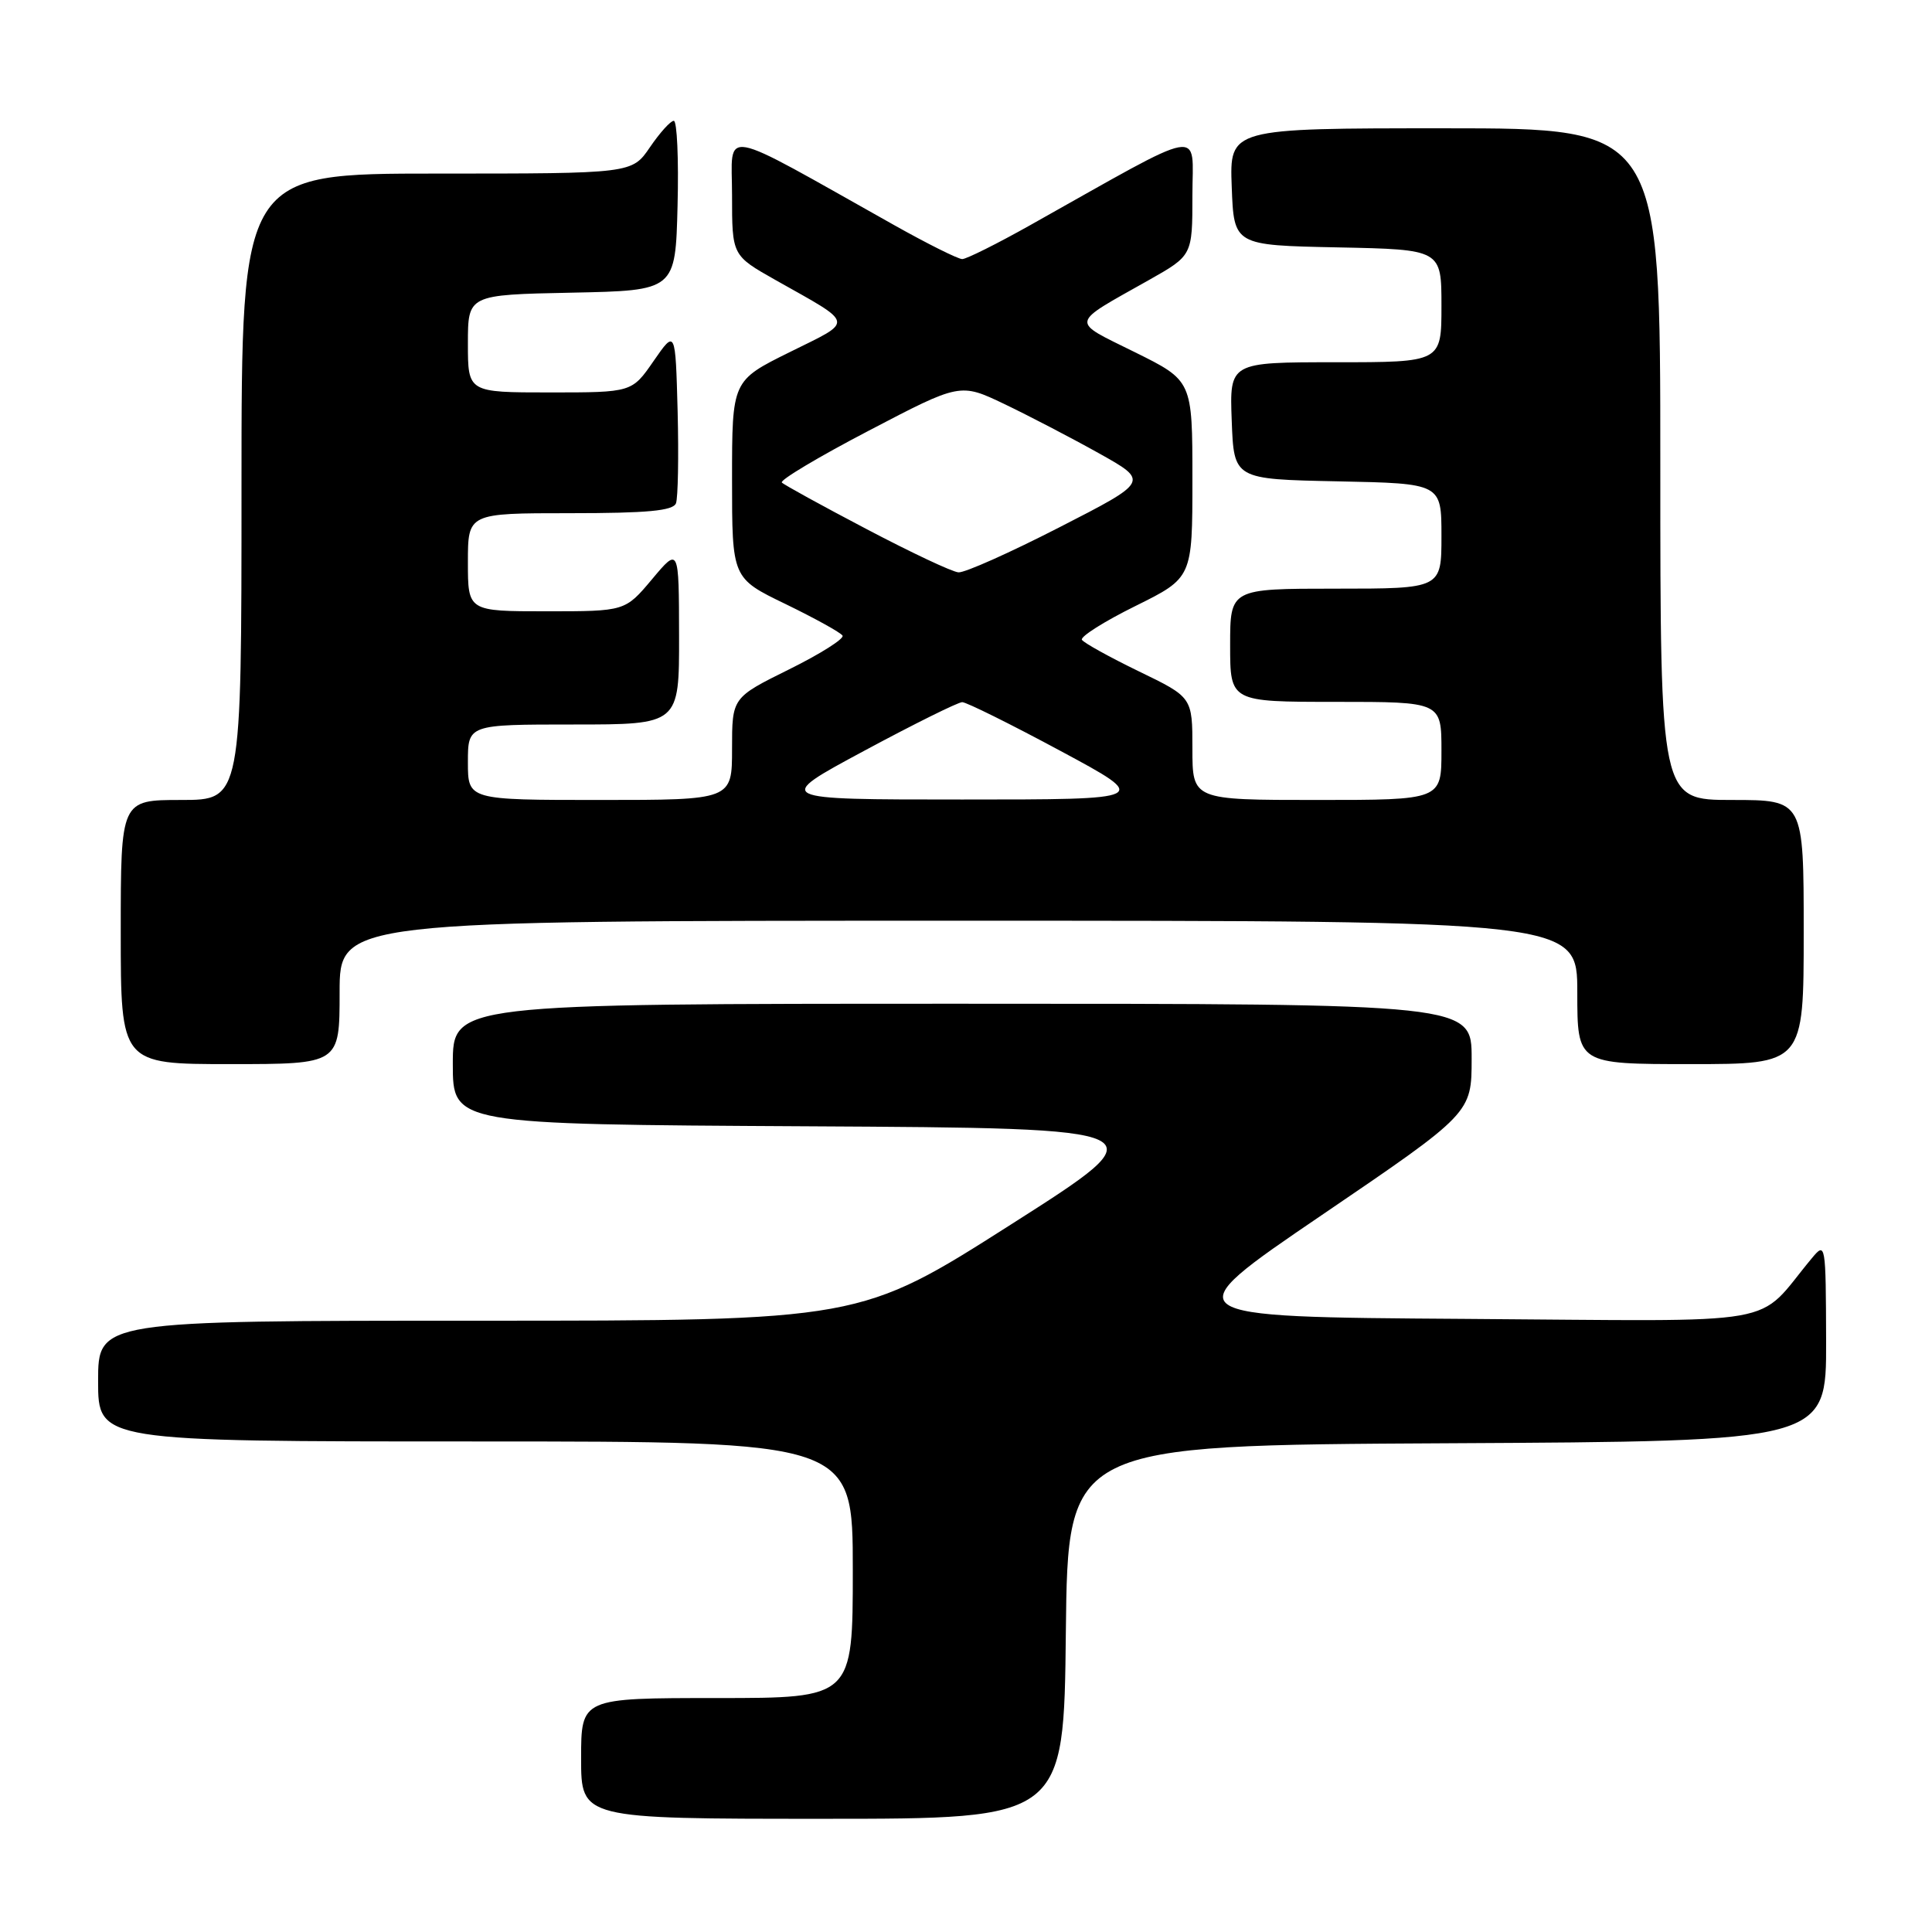 <?xml version="1.0" encoding="UTF-8" standalone="no"?>
<!DOCTYPE svg PUBLIC "-//W3C//DTD SVG 1.1//EN" "http://www.w3.org/Graphics/SVG/1.1/DTD/svg11.dtd" >
<svg xmlns="http://www.w3.org/2000/svg" xmlns:xlink="http://www.w3.org/1999/xlink" version="1.1" viewBox="0 0 256 256">
 <g >
 <path fill="currentColor"
d=" M 141.23 216.25 C 141.50 191.50 141.50 191.50 191.75 191.24 C 242.00 190.98 242.00 190.98 241.97 177.74 C 241.93 164.71 241.90 164.53 240.08 166.72 C 232.39 175.94 237.45 175.05 194.20 174.76 C 155.30 174.50 155.30 174.50 175.15 161.00 C 195.00 147.50 195.00 147.50 195.00 140.25 C 195.00 133.00 195.00 133.00 127.50 133.00 C 60.00 133.00 60.00 133.00 60.00 140.99 C 60.00 148.98 60.00 148.98 106.99 149.24 C 153.99 149.50 153.99 149.50 133.96 162.25 C 113.94 175.00 113.94 175.00 63.47 175.00 C 13.00 175.00 13.00 175.00 13.00 183.00 C 13.00 191.00 13.00 191.00 63.00 191.00 C 113.00 191.00 113.00 191.00 113.00 208.00 C 113.00 225.00 113.00 225.00 95.00 225.00 C 77.00 225.00 77.00 225.00 77.00 233.00 C 77.00 241.00 77.00 241.00 108.98 241.00 C 140.97 241.00 140.97 241.00 141.23 216.25 Z  M 45.00 131.50 C 45.00 122.00 45.00 122.00 127.00 122.00 C 209.00 122.00 209.00 122.00 209.00 131.50 C 209.00 141.00 209.00 141.00 224.00 141.00 C 239.00 141.00 239.00 141.00 239.00 123.50 C 239.00 106.00 239.00 106.00 229.50 106.00 C 220.00 106.00 220.00 106.00 220.00 61.50 C 220.00 17.00 220.00 17.00 191.46 17.00 C 162.92 17.00 162.92 17.00 163.21 24.75 C 163.50 32.50 163.50 32.50 177.25 32.78 C 191.00 33.06 191.00 33.06 191.00 40.53 C 191.00 48.00 191.00 48.00 176.96 48.00 C 162.92 48.00 162.92 48.00 163.21 55.75 C 163.50 63.50 163.50 63.50 177.25 63.78 C 191.00 64.06 191.00 64.06 191.00 71.03 C 191.00 78.00 191.00 78.00 177.00 78.00 C 163.00 78.00 163.00 78.00 163.00 85.50 C 163.00 93.00 163.00 93.00 177.00 93.00 C 191.00 93.00 191.00 93.00 191.00 99.50 C 191.00 106.00 191.00 106.00 174.50 106.00 C 158.00 106.00 158.00 106.00 158.00 99.19 C 158.00 92.39 158.00 92.39 150.91 88.96 C 147.02 87.07 143.62 85.19 143.36 84.78 C 143.11 84.37 146.30 82.35 150.45 80.30 C 158.00 76.56 158.00 76.56 158.00 63.50 C 158.00 50.44 158.00 50.44 150.36 46.66 C 141.76 42.40 141.62 43.09 152.25 37.10 C 158.00 33.85 158.00 33.85 158.00 25.88 C 158.00 16.95 160.18 16.55 136.50 29.84 C 132.10 32.31 128.05 34.33 127.50 34.33 C 126.95 34.33 122.90 32.31 118.50 29.84 C 94.82 16.55 97.00 16.95 97.00 25.88 C 97.00 33.85 97.00 33.85 102.75 37.10 C 113.38 43.09 113.24 42.40 104.64 46.66 C 97.00 50.44 97.00 50.44 97.00 63.53 C 97.00 76.61 97.00 76.61 104.09 80.04 C 107.98 81.93 111.38 83.81 111.64 84.22 C 111.89 84.63 108.70 86.65 104.55 88.70 C 97.00 92.44 97.00 92.44 97.00 99.22 C 97.00 106.00 97.00 106.00 79.50 106.00 C 62.00 106.00 62.00 106.00 62.00 101.00 C 62.00 96.00 62.00 96.00 76.00 96.00 C 90.00 96.00 90.00 96.00 89.98 84.25 C 89.96 72.50 89.96 72.50 86.40 76.75 C 82.83 81.00 82.83 81.00 72.42 81.00 C 62.00 81.00 62.00 81.00 62.00 74.50 C 62.00 68.00 62.00 68.00 75.53 68.00 C 85.79 68.00 89.18 67.68 89.57 66.69 C 89.84 65.96 89.94 60.49 89.79 54.52 C 89.50 43.66 89.50 43.66 86.61 47.83 C 83.73 52.00 83.73 52.00 72.86 52.00 C 62.00 52.00 62.00 52.00 62.00 45.53 C 62.00 39.06 62.00 39.06 75.75 38.78 C 89.50 38.50 89.50 38.50 89.78 27.25 C 89.94 21.06 89.71 16.00 89.28 16.01 C 88.85 16.01 87.43 17.59 86.12 19.51 C 83.74 23.00 83.74 23.00 57.87 23.00 C 32.00 23.00 32.00 23.00 32.00 64.50 C 32.00 106.00 32.00 106.00 24.00 106.00 C 16.00 106.00 16.00 106.00 16.00 123.50 C 16.00 141.00 16.00 141.00 30.50 141.00 C 45.00 141.00 45.00 141.00 45.00 131.50 Z  M 114.50 99.49 C 121.10 95.94 126.95 93.04 127.50 93.04 C 128.05 93.04 133.90 95.94 140.50 99.49 C 152.50 105.94 152.50 105.94 127.50 105.94 C 102.50 105.94 102.50 105.94 114.50 99.49 Z  M 114.83 70.11 C 108.96 67.03 103.90 64.25 103.60 63.94 C 103.29 63.63 108.48 60.53 115.13 57.06 C 127.22 50.74 127.22 50.74 133.07 53.53 C 136.28 55.07 141.92 58.00 145.59 60.05 C 152.27 63.78 152.27 63.78 140.38 69.87 C 133.85 73.22 127.83 75.91 127.00 75.84 C 126.17 75.78 120.70 73.20 114.83 70.11 Z "/>
</g>
</svg>